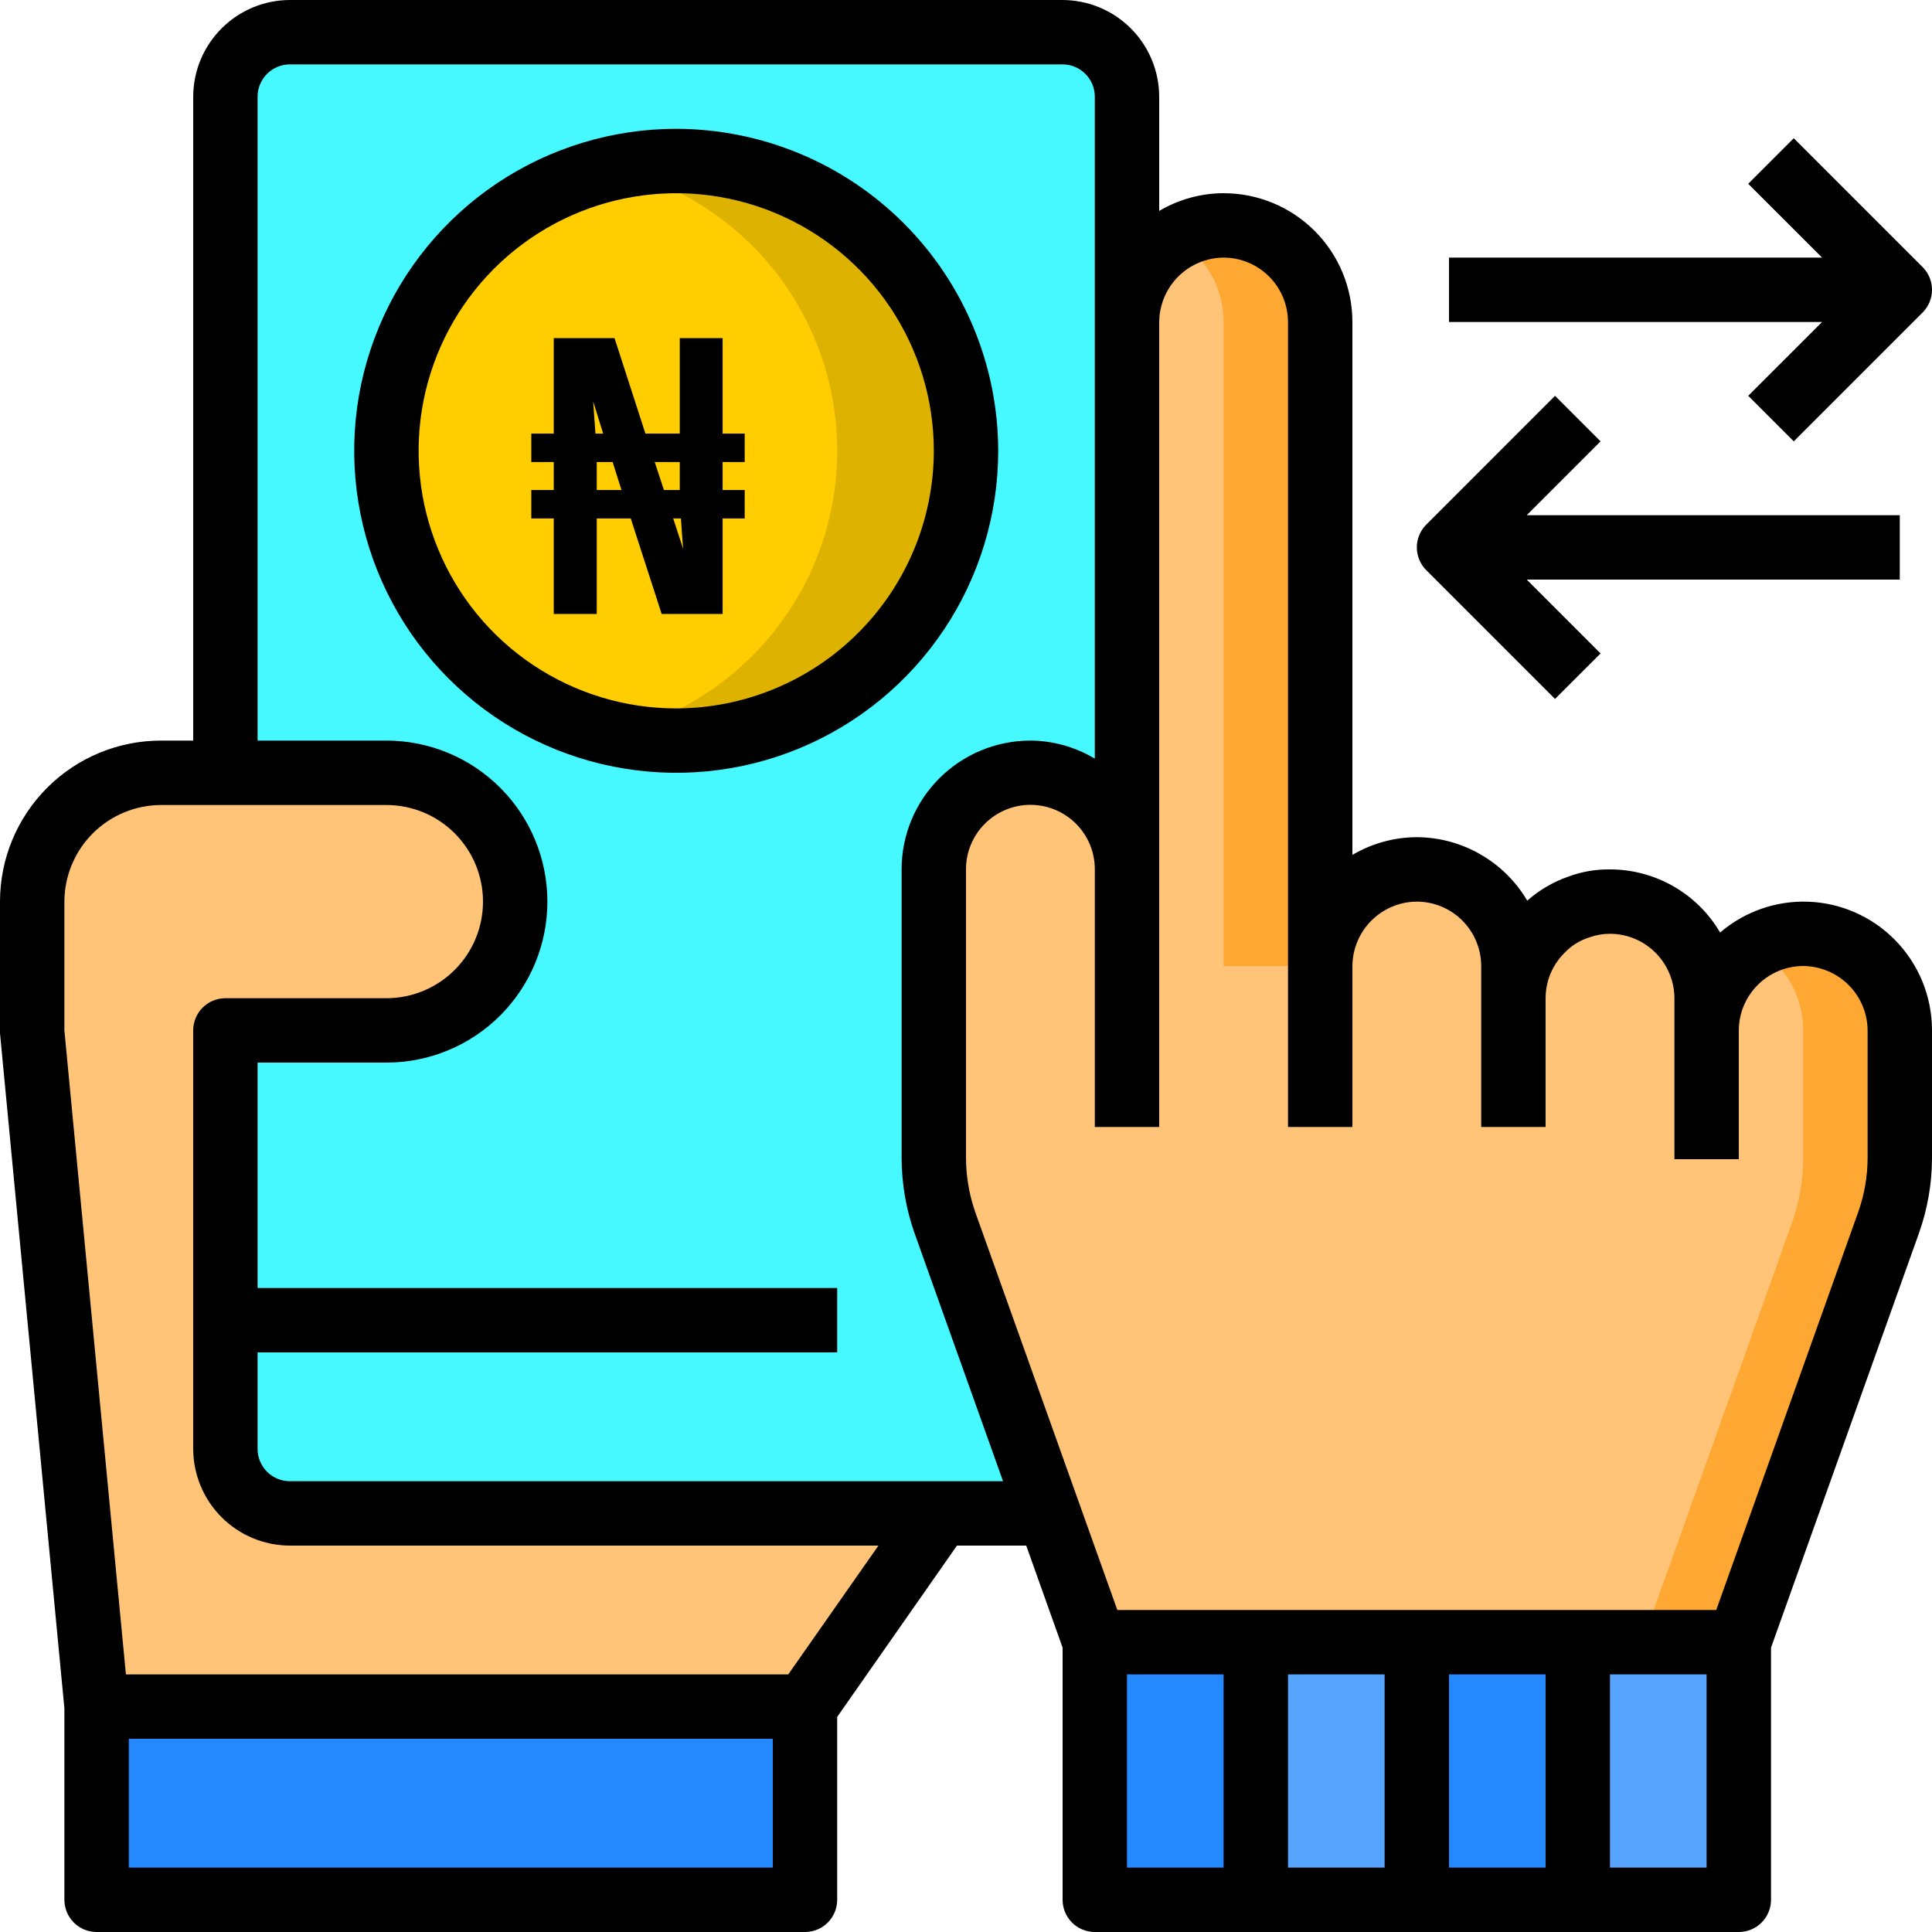 <svg width="40" height="40" viewBox="0 0 40 40" fill="none" xmlns="http://www.w3.org/2000/svg">
<path d="M22 0.667H6C5.263 0.667 4.667 1.264 4.667 2V30C4.667 30.736 5.263 31.333 6 31.333H22C22.736 31.333 23.333 30.736 23.333 30V2C23.333 1.264 22.736 0.667 22 0.667Z" fill="#46F8FF"/>
<path d="M23.334 18V6.667C23.334 6.136 23.544 5.628 23.919 5.252C24.294 4.877 24.803 4.667 25.334 4.667C25.864 4.667 26.373 4.877 26.748 5.252C27.123 5.628 27.334 6.136 27.334 6.667V20C27.334 19.47 27.544 18.961 27.919 18.586C28.294 18.211 28.803 18 29.334 18C29.864 18 30.373 18.211 30.748 18.586C31.123 18.961 31.334 19.47 31.334 20V20.667C31.334 20.404 31.385 20.144 31.486 19.901C31.587 19.659 31.734 19.439 31.92 19.253C32.129 19.041 32.385 18.881 32.667 18.787C32.88 18.706 33.106 18.665 33.334 18.667C33.864 18.667 34.373 18.877 34.748 19.253C35.123 19.628 35.334 20.136 35.334 20.667V21.333C35.334 20.803 35.544 20.294 35.919 19.919C36.294 19.544 36.803 19.333 37.334 19.333C37.864 19.333 38.373 19.544 38.748 19.919C39.123 20.294 39.334 20.803 39.334 21.333V23.973C39.333 24.432 39.254 24.888 39.1 25.32L36 34H22.667L21.713 31.333L19.567 25.32C19.413 24.888 19.334 24.432 19.334 23.973V17.993C19.334 17.465 19.544 16.958 19.918 16.584C20.291 16.21 20.798 16 21.327 16C21.859 16.001 22.369 16.212 22.747 16.587C22.933 16.772 23.08 16.992 23.181 17.235C23.282 17.477 23.334 17.737 23.334 18Z" fill="#FFC477"/>
<path d="M39.333 21.333V23.973C39.333 24.432 39.254 24.888 39.1 25.32L36 34H34L37.1 25.32C37.254 24.888 37.333 24.432 37.333 23.973V21.333C37.333 21.071 37.282 20.811 37.181 20.568C37.08 20.326 36.933 20.105 36.747 19.92C36.622 19.797 36.483 19.69 36.333 19.6C36.638 19.426 36.983 19.334 37.333 19.333C37.864 19.333 38.373 19.544 38.748 19.919C39.123 20.294 39.333 20.803 39.333 21.333Z" fill="#FFA733"/>
<path d="M32.666 34H36V39.333H32.666V34Z" fill="#57A4FF"/>
<path d="M29.334 34H32.667V39.333H29.334V34Z" fill="#2488FF"/>
<path d="M26 34H29.333V39.333H26V34Z" fill="#57A4FF"/>
<path d="M22.666 34H26V39.333H22.666V34Z" fill="#2488FF"/>
<path d="M19.466 31.333L16.666 35.333H2L0.667 21.333V18.667C0.667 17.959 0.947 17.281 1.448 16.781C1.948 16.281 2.626 16 3.333 16H8C8.707 16 9.385 16.281 9.885 16.781C10.386 17.281 10.666 17.959 10.666 18.667C10.666 19.374 10.386 20.052 9.885 20.552C9.385 21.052 8.707 21.333 8 21.333H4.667V30C4.668 30.353 4.808 30.692 5.058 30.942C5.308 31.192 5.647 31.332 6 31.333H19.466Z" fill="#FFC477"/>
<path d="M14 15.333C17.314 15.333 20 12.647 20 9.333C20 6.02 17.314 3.333 14 3.333C10.686 3.333 8 6.02 8 9.333C8 12.647 10.686 15.333 14 15.333Z" fill="#FFCD00"/>
<path d="M20 9.333C20 10.925 19.368 12.451 18.242 13.576C17.117 14.701 15.591 15.333 14 15.333C13.551 15.332 13.104 15.283 12.666 15.187C13.992 14.884 15.176 14.14 16.024 13.076C16.872 12.013 17.334 10.693 17.334 9.333C17.334 7.973 16.872 6.653 16.024 5.59C15.176 4.527 13.992 3.783 12.666 3.48C13.104 3.383 13.551 3.334 14 3.333C15.591 3.333 17.117 3.965 18.242 5.091C19.368 6.216 20 7.742 20 9.333Z" fill="#DDB200"/>
<path d="M2 35.333H16.667V39.333H2V35.333Z" fill="#2488FF"/>
<path d="M27.334 6.667V20H25.334V6.667C25.334 6.315 25.241 5.97 25.066 5.666C24.89 5.362 24.638 5.109 24.334 4.933C24.638 4.758 24.983 4.665 25.334 4.665C25.685 4.665 26.03 4.758 26.334 4.934C26.638 5.109 26.891 5.362 27.066 5.666C27.241 5.97 27.334 6.316 27.334 6.667Z" fill="#FFA733"/>
<path d="M36.195 8.195L37.138 9.138L39.805 6.471C39.93 6.346 40 6.177 40 6C40 5.823 39.93 5.654 39.805 5.529L37.138 2.862L36.195 3.805L37.724 5.333H30V6.667H37.724L36.195 8.195Z" fill="black"/>
<path d="M32.195 14.471L33.138 13.529L31.609 12H39.333V10.667H31.609L33.138 9.138L32.195 8.195L29.529 10.862C29.404 10.987 29.334 11.156 29.334 11.333C29.334 11.51 29.404 11.68 29.529 11.805L32.195 14.471Z" fill="black"/>
<path d="M39.22 19.447C38.747 18.973 38.113 18.695 37.444 18.669C36.775 18.643 36.121 18.871 35.613 19.307C35.38 18.909 35.047 18.579 34.647 18.35C34.247 18.121 33.794 18 33.333 18C33.035 17.996 32.739 18.048 32.46 18.153C32.151 18.262 31.866 18.43 31.62 18.647C31.385 18.248 31.051 17.918 30.65 17.688C30.25 17.457 29.796 17.335 29.333 17.333C28.864 17.335 28.404 17.461 28 17.7V6.667C28 5.959 27.719 5.281 27.219 4.781C26.719 4.281 26.041 4 25.333 4C24.864 4.001 24.404 4.128 24 4.367V2C23.998 1.47 23.787 0.962 23.413 0.588C23.038 0.213 22.53 0.002 22 0H6C5.47 0.002 4.962 0.213 4.588 0.588C4.213 0.962 4.002 1.47 4 2V15.333H3.333C2.449 15.333 1.601 15.684 0.976 16.31C0.351 16.935 0 17.783 0 18.667V21.393L1.333 35.367V39.333C1.333 39.51 1.404 39.68 1.529 39.805C1.654 39.93 1.823 40 2 40H16.667C16.843 40 17.013 39.93 17.138 39.805C17.263 39.68 17.333 39.51 17.333 39.333V35.547L19.813 32H21.247L22 34.113V39.333C22 39.51 22.07 39.68 22.195 39.805C22.32 39.93 22.49 40 22.667 40H36C36.177 40 36.346 39.93 36.471 39.805C36.596 39.68 36.667 39.51 36.667 39.333V34.113L39.727 25.54C39.907 25.037 39.999 24.507 40 23.973V21.333C40 20.983 39.931 20.636 39.798 20.312C39.664 19.989 39.468 19.695 39.22 19.447ZM16 38.667H2.667V36H16V38.667ZM16.32 34.667H2.607L1.333 21.333V18.667C1.335 18.137 1.546 17.629 1.921 17.254C2.296 16.88 2.803 16.668 3.333 16.667H8C8.53 16.667 9.039 16.877 9.414 17.253C9.789 17.628 10 18.136 10 18.667C10 19.197 9.789 19.706 9.414 20.081C9.039 20.456 8.53 20.667 8 20.667H4.667C4.49 20.667 4.32 20.737 4.195 20.862C4.07 20.987 4 21.157 4 21.333V30C4.002 30.53 4.213 31.038 4.588 31.413C4.962 31.787 5.47 31.998 6 32H18.187L16.32 34.667ZM6 30.667C5.823 30.667 5.654 30.596 5.529 30.471C5.404 30.346 5.333 30.177 5.333 30V28H17.333V26.667H5.333V22H8C8.884 22 9.732 21.649 10.357 21.024C10.982 20.399 11.333 19.551 11.333 18.667C11.333 17.783 10.982 16.935 10.357 16.31C9.732 15.684 8.884 15.333 8 15.333H5.333V2C5.333 1.823 5.404 1.654 5.529 1.529C5.654 1.404 5.823 1.333 6 1.333H22C22.177 1.333 22.346 1.404 22.471 1.529C22.596 1.654 22.667 1.823 22.667 2V15.707C22.262 15.464 21.799 15.335 21.327 15.333C20.622 15.335 19.946 15.616 19.448 16.114C18.949 16.613 18.668 17.288 18.667 17.993V23.973C18.668 24.509 18.76 25.041 18.94 25.547L20.767 30.667H6ZM25.333 38.667H23.333V34.667H25.333V38.667ZM28.667 38.667H26.667V34.667H28.667V38.667ZM32 38.667H30V34.667H32V38.667ZM35.333 38.667H33.333V34.667H35.333V38.667ZM38.667 23.973C38.666 24.355 38.6 24.734 38.473 25.093L35.533 33.333H23.133L20.193 25.1C20.067 24.738 20.001 24.357 20 23.973V17.993C20 17.818 20.035 17.645 20.103 17.483C20.17 17.322 20.269 17.175 20.393 17.052C20.517 16.928 20.664 16.83 20.826 16.764C20.988 16.697 21.162 16.663 21.337 16.663C21.512 16.664 21.685 16.699 21.847 16.766C22.008 16.834 22.155 16.932 22.279 17.056C22.402 17.18 22.5 17.328 22.567 17.489C22.633 17.651 22.667 17.825 22.667 18V23.333H24V6.667C24.003 6.314 24.144 5.976 24.393 5.727C24.643 5.477 24.98 5.336 25.333 5.333C25.687 5.334 26.025 5.475 26.275 5.725C26.525 5.975 26.666 6.313 26.667 6.667V23.333H28V20C28.003 19.647 28.144 19.31 28.393 19.06C28.643 18.811 28.98 18.669 29.333 18.667C29.687 18.668 30.025 18.808 30.275 19.058C30.525 19.308 30.666 19.647 30.667 20V23.333H32V20.667C32 20.492 32.035 20.319 32.102 20.157C32.17 19.996 32.269 19.849 32.393 19.727C32.534 19.578 32.711 19.468 32.907 19.407C33.044 19.358 33.188 19.333 33.333 19.333C33.687 19.334 34.025 19.475 34.275 19.725C34.525 19.975 34.666 20.313 34.667 20.667V24H36V21.333C36.001 20.98 36.142 20.642 36.392 20.392C36.642 20.142 36.98 20.001 37.333 20C37.686 20.003 38.024 20.144 38.273 20.393C38.523 20.643 38.664 20.98 38.667 21.333V23.973Z" fill="black"/>
<path d="M14 2.667C12.682 2.667 11.393 3.058 10.296 3.79C9.2 4.523 8.346 5.564 7.841 6.782C7.336 8 7.204 9.341 7.462 10.634C7.719 11.927 8.354 13.115 9.286 14.047C10.219 14.98 11.406 15.615 12.7 15.872C13.993 16.129 15.333 15.997 16.551 15.493C17.77 14.988 18.811 14.133 19.543 13.037C20.276 11.941 20.667 10.652 20.667 9.333C20.664 7.566 19.961 5.872 18.711 4.622C17.462 3.373 15.767 2.67 14 2.667ZM14 14.667C12.945 14.667 11.914 14.354 11.037 13.768C10.16 13.182 9.476 12.349 9.073 11.374C8.669 10.4 8.564 9.327 8.769 8.293C8.975 7.258 9.483 6.308 10.229 5.562C10.975 4.816 11.925 4.308 12.96 4.103C13.994 3.897 15.067 4.002 16.041 4.406C17.016 4.81 17.849 5.493 18.435 6.37C19.021 7.247 19.334 8.279 19.334 9.333C19.332 10.747 18.769 12.103 17.769 13.102C16.77 14.102 15.414 14.665 14 14.667Z" fill="black"/>
<path d="M11 8.977H11.465V7H12.723L13.363 8.977H14.074V7H14.961V8.977H15.418V9.566H14.961V10.145H15.418V10.734H14.961V12.711H13.699L13.059 10.734H12.355V12.711H11.465V10.734H11V10.145H11.465V9.566H11V8.977ZM12.355 10.145H12.867L12.684 9.566H12.355V10.145ZM13.746 10.145H14.074V9.566H13.555L13.746 10.145ZM12.281 8.312L12.328 8.977H12.488L12.281 8.312ZM14.145 11.367C14.137 11.3 14.121 11.088 14.098 10.734H13.938L14.145 11.367Z" fill="black"/>
</svg>
